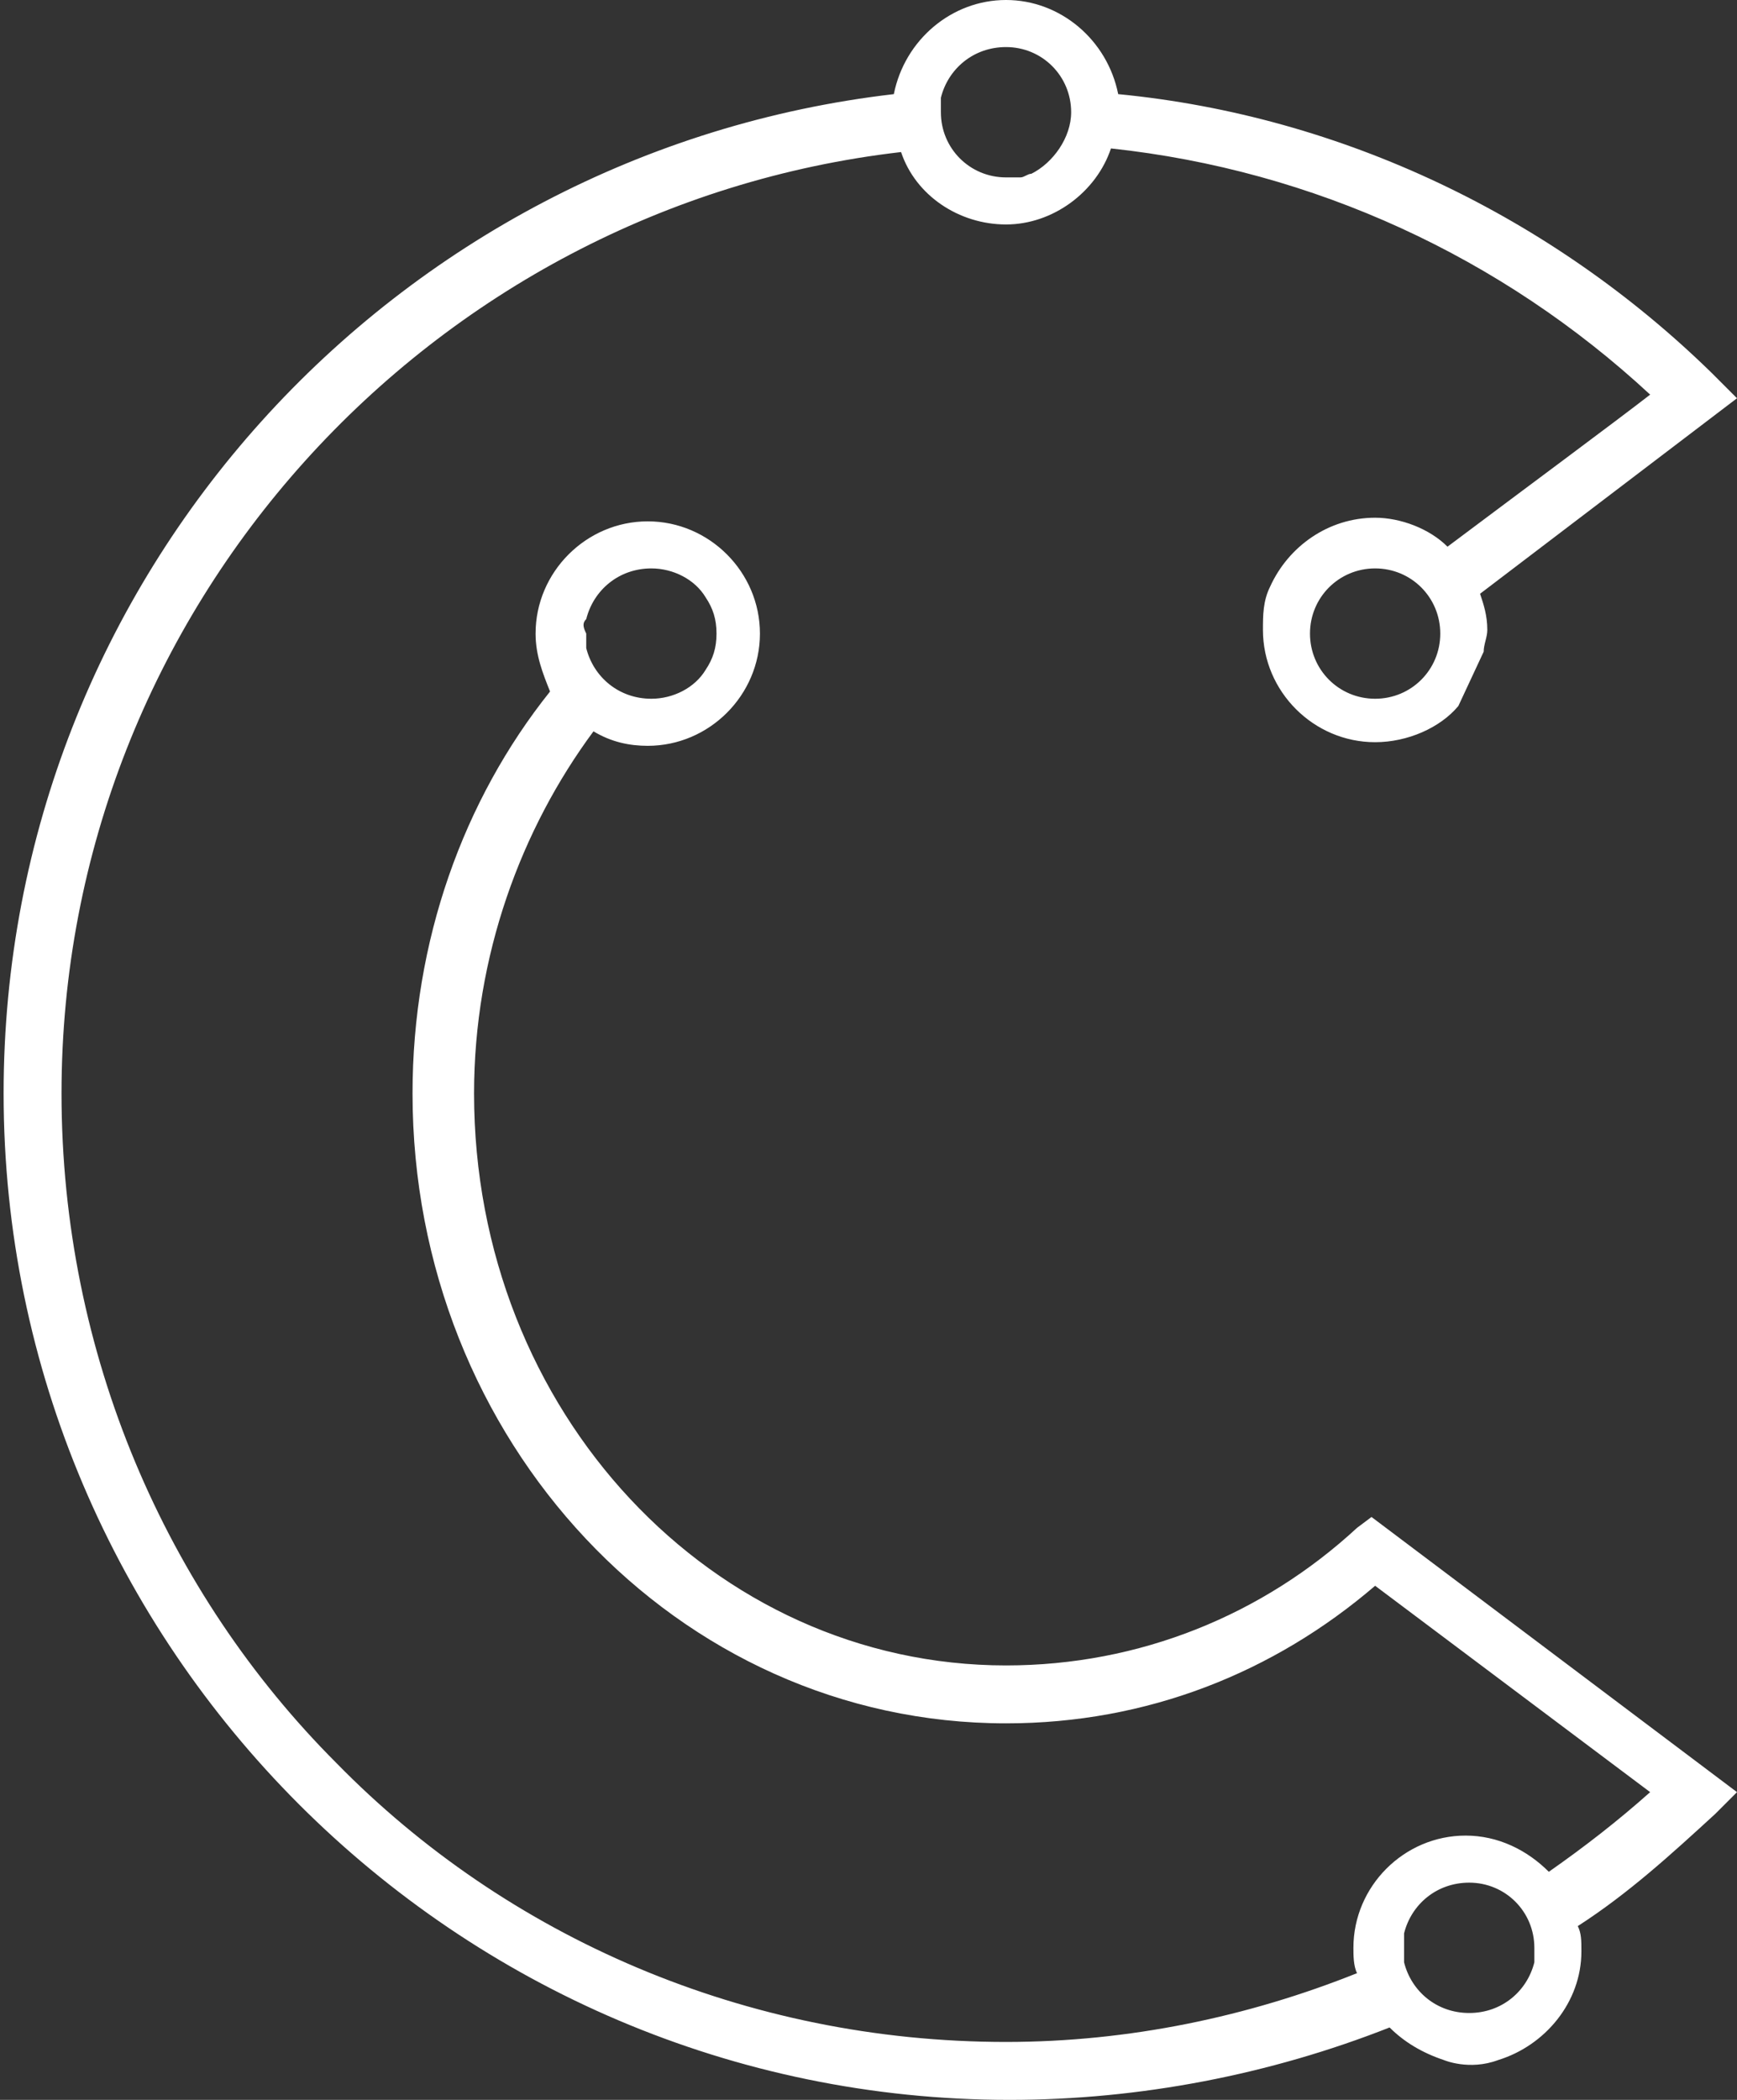 <svg id="Layer_1" xmlns="http://www.w3.org/2000/svg" viewBox="-273 391.9 48 58"><rect x="-273" y="391.9" width="48" height="58" fill="#333333" stroke="none"/><style>.st0{fill:#FFFFFF;}</style><path class="st0" d="M-235.5 434.1c-2.6 2.4-6 3.8-9.7 3.8-8.1 0-14.7-7-14.7-15.8 0-3.8 1.3-7.3 3.3-10 .5.3 1 .4 1.5.4 1.7 0 3.1-1.4 3.1-3.1s-1.4-3.1-3.1-3.1-3.1 1.4-3.1 3.1c0 .6.2 1.1.4 1.6-2.4 3-3.8 6.9-3.8 11.1 0 9.6 7.3 17.4 16.4 17.4 3.9 0 7.4-1.4 10.2-3.8l7.6 5.7c-.9.8-1.8 1.5-2.8 2.2-.6-.6-1.4-1-2.3-1-1.7 0-3.1 1.4-3.1 3.1 0 .2 0 .5.1.7-3 1.2-6.3 1.9-9.7 1.9-7.2 0-13.8-2.9-18.5-7.7-4.7-4.7-7.6-11.3-7.6-18.5 0-13.4 10.2-24.5 23.2-26 .4 1.2 1.6 2 2.9 2s2.5-.9 2.9-2.1c5.6.6 10.8 3 14.9 6.8-.9.7-3.6 2.7-5.6 4.2-.5-.5-1.3-.8-2-.8-1.3 0-2.4.8-2.9 1.9-.2.4-.2.8-.2 1.2 0 1.7 1.4 3.1 3.1 3.1.9 0 1.8-.4 2.3-1l.7-1.5c0-.2.1-.4.1-.6 0-.4-.1-.7-.2-1l7.1-5.4-.7-.7c-4.4-4.3-10.2-7.1-16.4-7.7-.3-1.5-1.6-2.6-3.1-2.6s-2.8 1.1-3.1 2.6c-13.8 1.6-24.6 13.3-24.6 27.6 0 15.3 12.5 27.8 27.8 27.8 3.6 0 7.2-.7 10.5-2 .4.4.9.7 1.5.9 0 0 .7.3 1.5 0 1.3-.4 2.3-1.6 2.3-3 0-.3 0-.5-.1-.7 1.4-.9 2.6-2 3.8-3.1l.6-.6-10.1-7.6-.4.3zm-21.3-25.1c.2-.8.9-1.4 1.8-1.4.6 0 1.2.3 1.5.8.2.3.3.6.3 1s-.1.7-.3 1c-.3.5-.9.8-1.5.8-.9 0-1.6-.6-1.8-1.4v-.4c-.1-.2-.1-.3 0-.4zm21.8 2.2c-1 0-1.8-.8-1.8-1.8s.8-1.8 1.8-1.8 1.8.8 1.8 1.8-.8 1.8-1.8 1.8zm-12-16.6c.2-.8.9-1.4 1.8-1.4 1 0 1.8.8 1.8 1.8 0 .7-.5 1.4-1.1 1.7-.1 0-.2.1-.3.1h-.4c-1 0-1.8-.8-1.8-1.8v-.4zm16.4 51.5c-.2.8-.9 1.4-1.8 1.4s-1.6-.6-1.8-1.4v-.4-.4c.2-.8.9-1.4 1.8-1.4 1 0 1.8.8 1.8 1.8v.4z"/></svg>